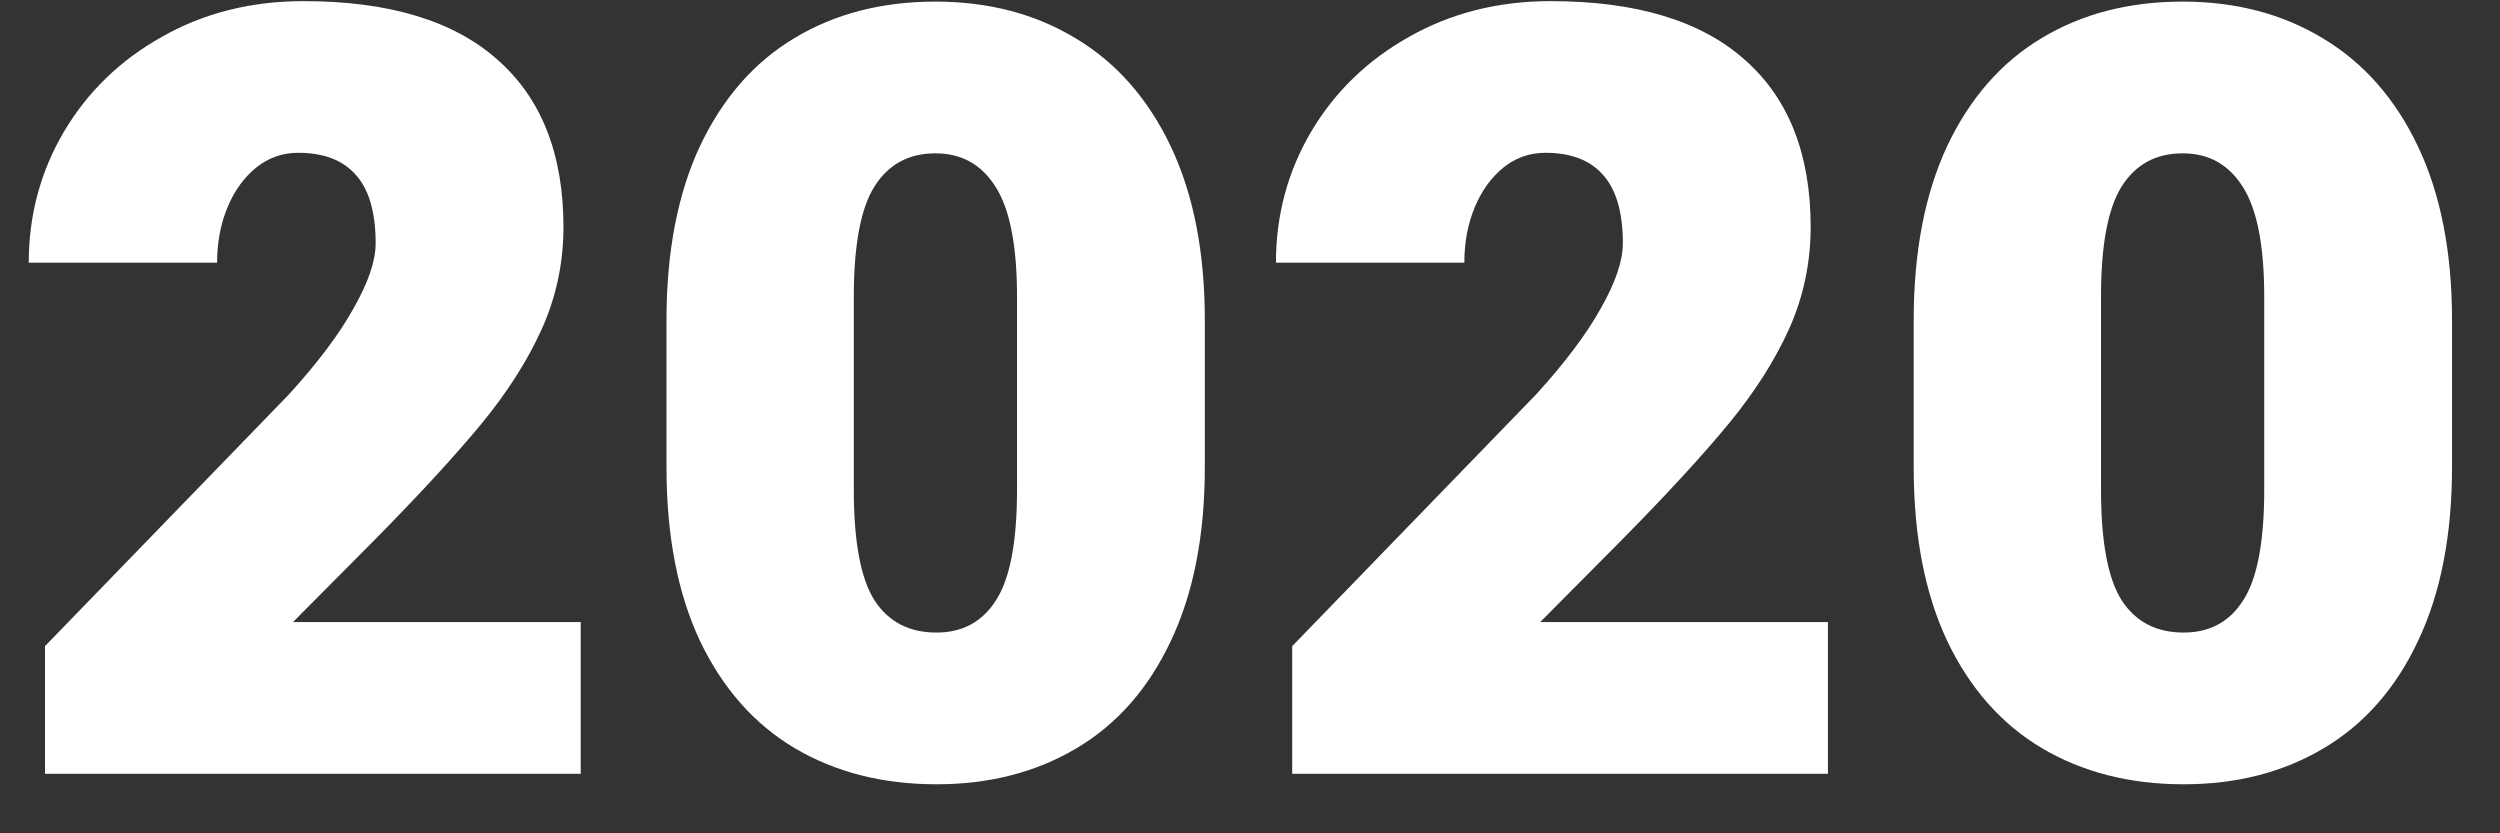 <svg width="42" height="14" viewBox="0 0 42 14" fill="none" xmlns="http://www.w3.org/2000/svg">
<rect x="0" y="0" width="42" height="14" fill="#333333" stroke="none"/>
<path d="M0.756 13V10.855L4.852 6.628C5.338 6.095 5.701 5.611 5.941 5.178C6.188 4.744 6.311 4.381 6.311 4.088C6.311 3.566 6.199 3.183 5.977 2.937C5.76 2.69 5.438 2.567 5.01 2.567C4.746 2.567 4.512 2.649 4.307 2.813C4.102 2.978 3.94 3.2 3.823 3.481C3.706 3.763 3.647 4.073 3.647 4.413H0.483C0.483 3.616 0.68 2.884 1.072 2.216C1.471 1.542 2.021 1.009 2.725 0.616C3.428 0.218 4.219 0.019 5.098 0.019C6.533 0.019 7.62 0.347 8.358 1.003C9.097 1.653 9.466 2.591 9.466 3.815C9.466 4.413 9.346 4.981 9.105 5.521C8.865 6.054 8.528 6.584 8.095 7.111C7.661 7.639 7.061 8.292 6.293 9.071L4.922 10.451H9.756V13H0.756ZM20.241 7.85C20.241 8.992 20.051 9.965 19.67 10.768C19.295 11.565 18.768 12.165 18.088 12.569C17.408 12.974 16.623 13.176 15.732 13.176C14.83 13.176 14.036 12.974 13.351 12.569C12.671 12.165 12.141 11.565 11.76 10.768C11.385 9.971 11.197 8.998 11.197 7.85V5.38C11.197 4.231 11.385 3.256 11.76 2.453C12.141 1.65 12.668 1.047 13.342 0.643C14.021 0.232 14.812 0.027 15.715 0.027C16.605 0.027 17.391 0.232 18.07 0.643C18.756 1.053 19.289 1.659 19.67 2.462C20.051 3.265 20.241 4.237 20.241 5.38V7.85ZM17.086 4.984C17.086 4.129 16.966 3.514 16.726 3.139C16.491 2.764 16.154 2.576 15.715 2.576C15.264 2.576 14.921 2.764 14.687 3.139C14.458 3.508 14.344 4.123 14.344 4.984V8.228C14.344 9.106 14.461 9.728 14.695 10.091C14.93 10.448 15.275 10.627 15.732 10.627C16.172 10.627 16.506 10.445 16.734 10.082C16.969 9.719 17.086 9.101 17.086 8.228V4.984ZM21.709 13V10.855L25.805 6.628C26.291 6.095 26.654 5.611 26.895 5.178C27.141 4.744 27.264 4.381 27.264 4.088C27.264 3.566 27.152 3.183 26.93 2.937C26.713 2.69 26.391 2.567 25.963 2.567C25.699 2.567 25.465 2.649 25.26 2.813C25.055 2.978 24.894 3.2 24.776 3.481C24.659 3.763 24.601 4.073 24.601 4.413H21.436C21.436 3.616 21.633 2.884 22.025 2.216C22.424 1.542 22.975 1.009 23.678 0.616C24.381 0.218 25.172 0.019 26.051 0.019C27.486 0.019 28.573 0.347 29.311 1.003C30.05 1.653 30.419 2.591 30.419 3.815C30.419 4.413 30.299 4.981 30.059 5.521C29.818 6.054 29.481 6.584 29.048 7.111C28.614 7.639 28.014 8.292 27.246 9.071L25.875 10.451H30.709V13H21.709ZM41.194 7.85C41.194 8.992 41.004 9.965 40.623 10.768C40.248 11.565 39.721 12.165 39.041 12.569C38.361 12.974 37.576 13.176 36.685 13.176C35.783 13.176 34.989 12.974 34.304 12.569C33.624 12.165 33.094 11.565 32.713 10.768C32.338 9.971 32.15 8.998 32.15 7.85V5.38C32.15 4.231 32.338 3.256 32.713 2.453C33.094 1.65 33.621 1.047 34.295 0.643C34.975 0.232 35.766 0.027 36.668 0.027C37.559 0.027 38.344 0.232 39.023 0.643C39.709 1.053 40.242 1.659 40.623 2.462C41.004 3.265 41.194 4.237 41.194 5.38V7.85ZM38.039 4.984C38.039 4.129 37.919 3.514 37.679 3.139C37.444 2.764 37.107 2.576 36.668 2.576C36.217 2.576 35.874 2.764 35.64 3.139C35.411 3.508 35.297 4.123 35.297 4.984V8.228C35.297 9.106 35.414 9.728 35.648 10.091C35.883 10.448 36.228 10.627 36.685 10.627C37.125 10.627 37.459 10.445 37.688 10.082C37.922 9.719 38.039 9.101 38.039 8.228V4.984Z" fill="white"/>
</svg>
